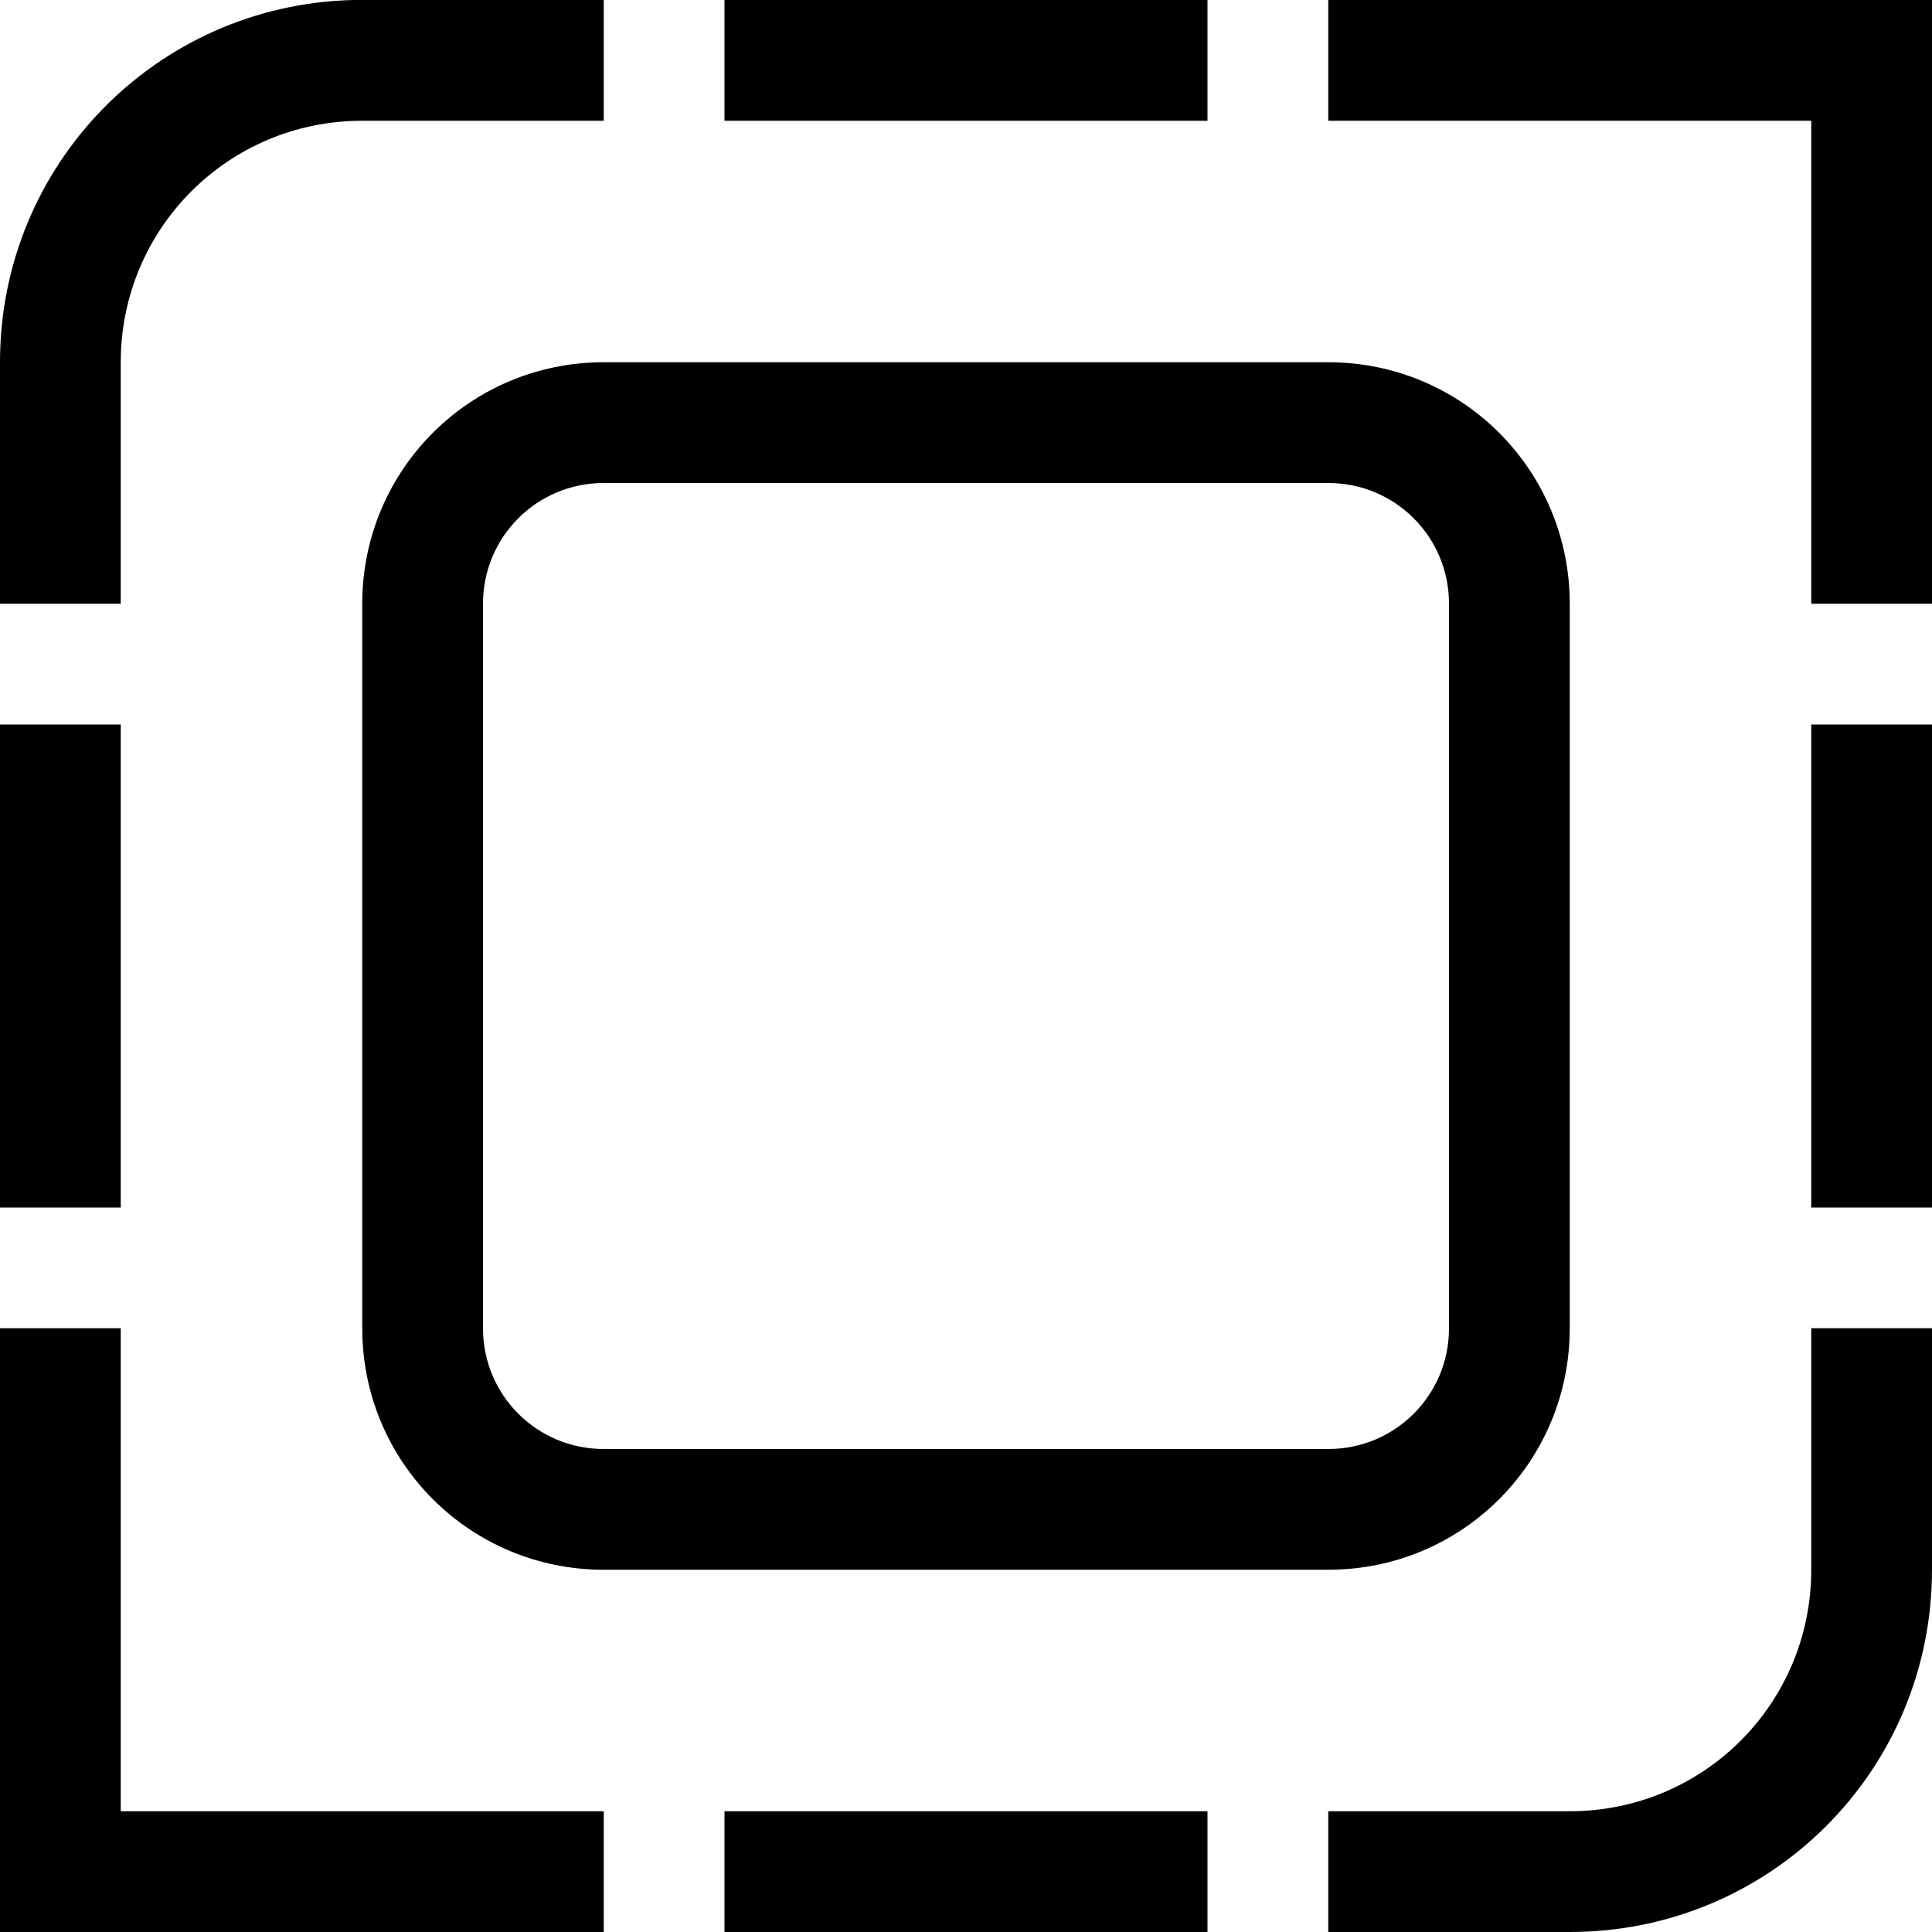 <?xml version="1.0" encoding="UTF-8" standalone="no"?>
<svg
   width="16"
   height="16"
   viewBox="0 0 16 16"
   version="1.1"
   id="svg5"
   inkscape:version="1.1.1 (3bf5ae0d25, 2021-09-20, custom)"
   sodipodi:docname="view-fullscreen-symbolic.svg"
   xmlns:inkscape="http://www.inkscape.org/namespaces/inkscape"
   xmlns:sodipodi="http://sodipodi.sourceforge.net/DTD/sodipodi-0.dtd"
   xmlns="http://www.w3.org/2000/svg"
   xmlns:svg="http://www.w3.org/2000/svg"
   xmlns:rdf="http://www.w3.org/1999/02/22-rdf-syntax-ns#"
   xmlns:cc="http://creativecommons.org/ns#"
   xmlns:dc="http://purl.org/dc/elements/1.1/">
  <sodipodi:namedview
     id="namedview7"
     pagecolor="#ffffff"
     bordercolor="#666666"
     borderopacity="1.0"
     inkscape:pageshadow="2"
     inkscape:pageopacity="0.0"
     inkscape:pagecheckerboard="0"
     inkscape:document-units="px"
     showgrid="false"
     inkscape:zoom="24.439378"
     inkscape:cx="8.879113"
     inkscape:cy="9.4928766"
     inkscape:window-width="1366"
     inkscape:window-height="692"
     inkscape:window-x="0"
     inkscape:window-y="40"
     inkscape:window-maximized="1"
     inkscape:current-layer="layer1"
     inkscape:document-rotation="0">
    <inkscape:grid
       type="xygrid"
       id="grid928" />
  </sodipodi:namedview>
  <defs
     id="defs2" />
  <g
     inkscape:label="Capa 1"
     inkscape:groupmode="layer"
     id="layer1">
    <path
       id="rect1013"
       style="opacity:1;stroke-width:2;stroke-linecap:round;stroke-linejoin:round"
       d="M 2.922 0 C 1.296 0.041 0 1.364 0 3 L 0 5 L 1 5 L 1 3 C 1 1.892 1.892 1 3 1 L 5 1 L 5 0 L 3 0 C 2.974 0 2.948 -0.001 2.922 0 z M 6 0 L 6 1 L 10 1 L 10 0 L 6 0 z M 0 6 L 0 10 L 1 10 L 1 6 L 0 6 z M 15 6 L 15 10 L 16 10 L 16 6 L 15 6 z M 15 11 L 15 13 C 15 14.108 14.108 15 13 15 L 11 15 L 11 16 L 13 16 C 14.662 16 16 14.662 16 13 L 16 11 L 15 11 z M 6 15 L 6 16 L 10 16 L 10 15 L 6 15 z " />
    <path
       id="rect2356"
       style="opacity:1;stroke-width:2;stroke-linecap:round;stroke-linejoin:round"
       d="M 11 0 L 11 1 L 15 1 L 15 5 L 16 5 L 16 1 L 16 0 L 15 0 L 11 0 z " />
    <path
       id="rect2356-2"
       style="stroke-width:2;stroke-linecap:round;stroke-linejoin:round"
       d="M 5,16 V 15 H 1 V 11 H 0 v 4 1 h 1 z" />
    <path
       id="rect849"
       style="fill-opacity:1;stroke-width:4;stroke-linecap:round;stroke-linejoin:round"
       d="M 5 3 C 3.892 3 3 3.892 3 5 L 3 11 C 3 12.108 3.892 13 5 13 L 11 13 C 12.108 13 13 12.108 13 11 L 13 5 C 13 3.892 12.108 3 11 3 L 5 3 z M 5 4 L 11 4 C 11.554 4 12 4.446 12 5 L 12 11 C 12 11.554 11.554 12 11 12 L 5 12 C 4.446 12 4 11.554 4 11 L 4 5 C 4 4.446 4.446 4 5 4 z " />
  </g>
</svg>
